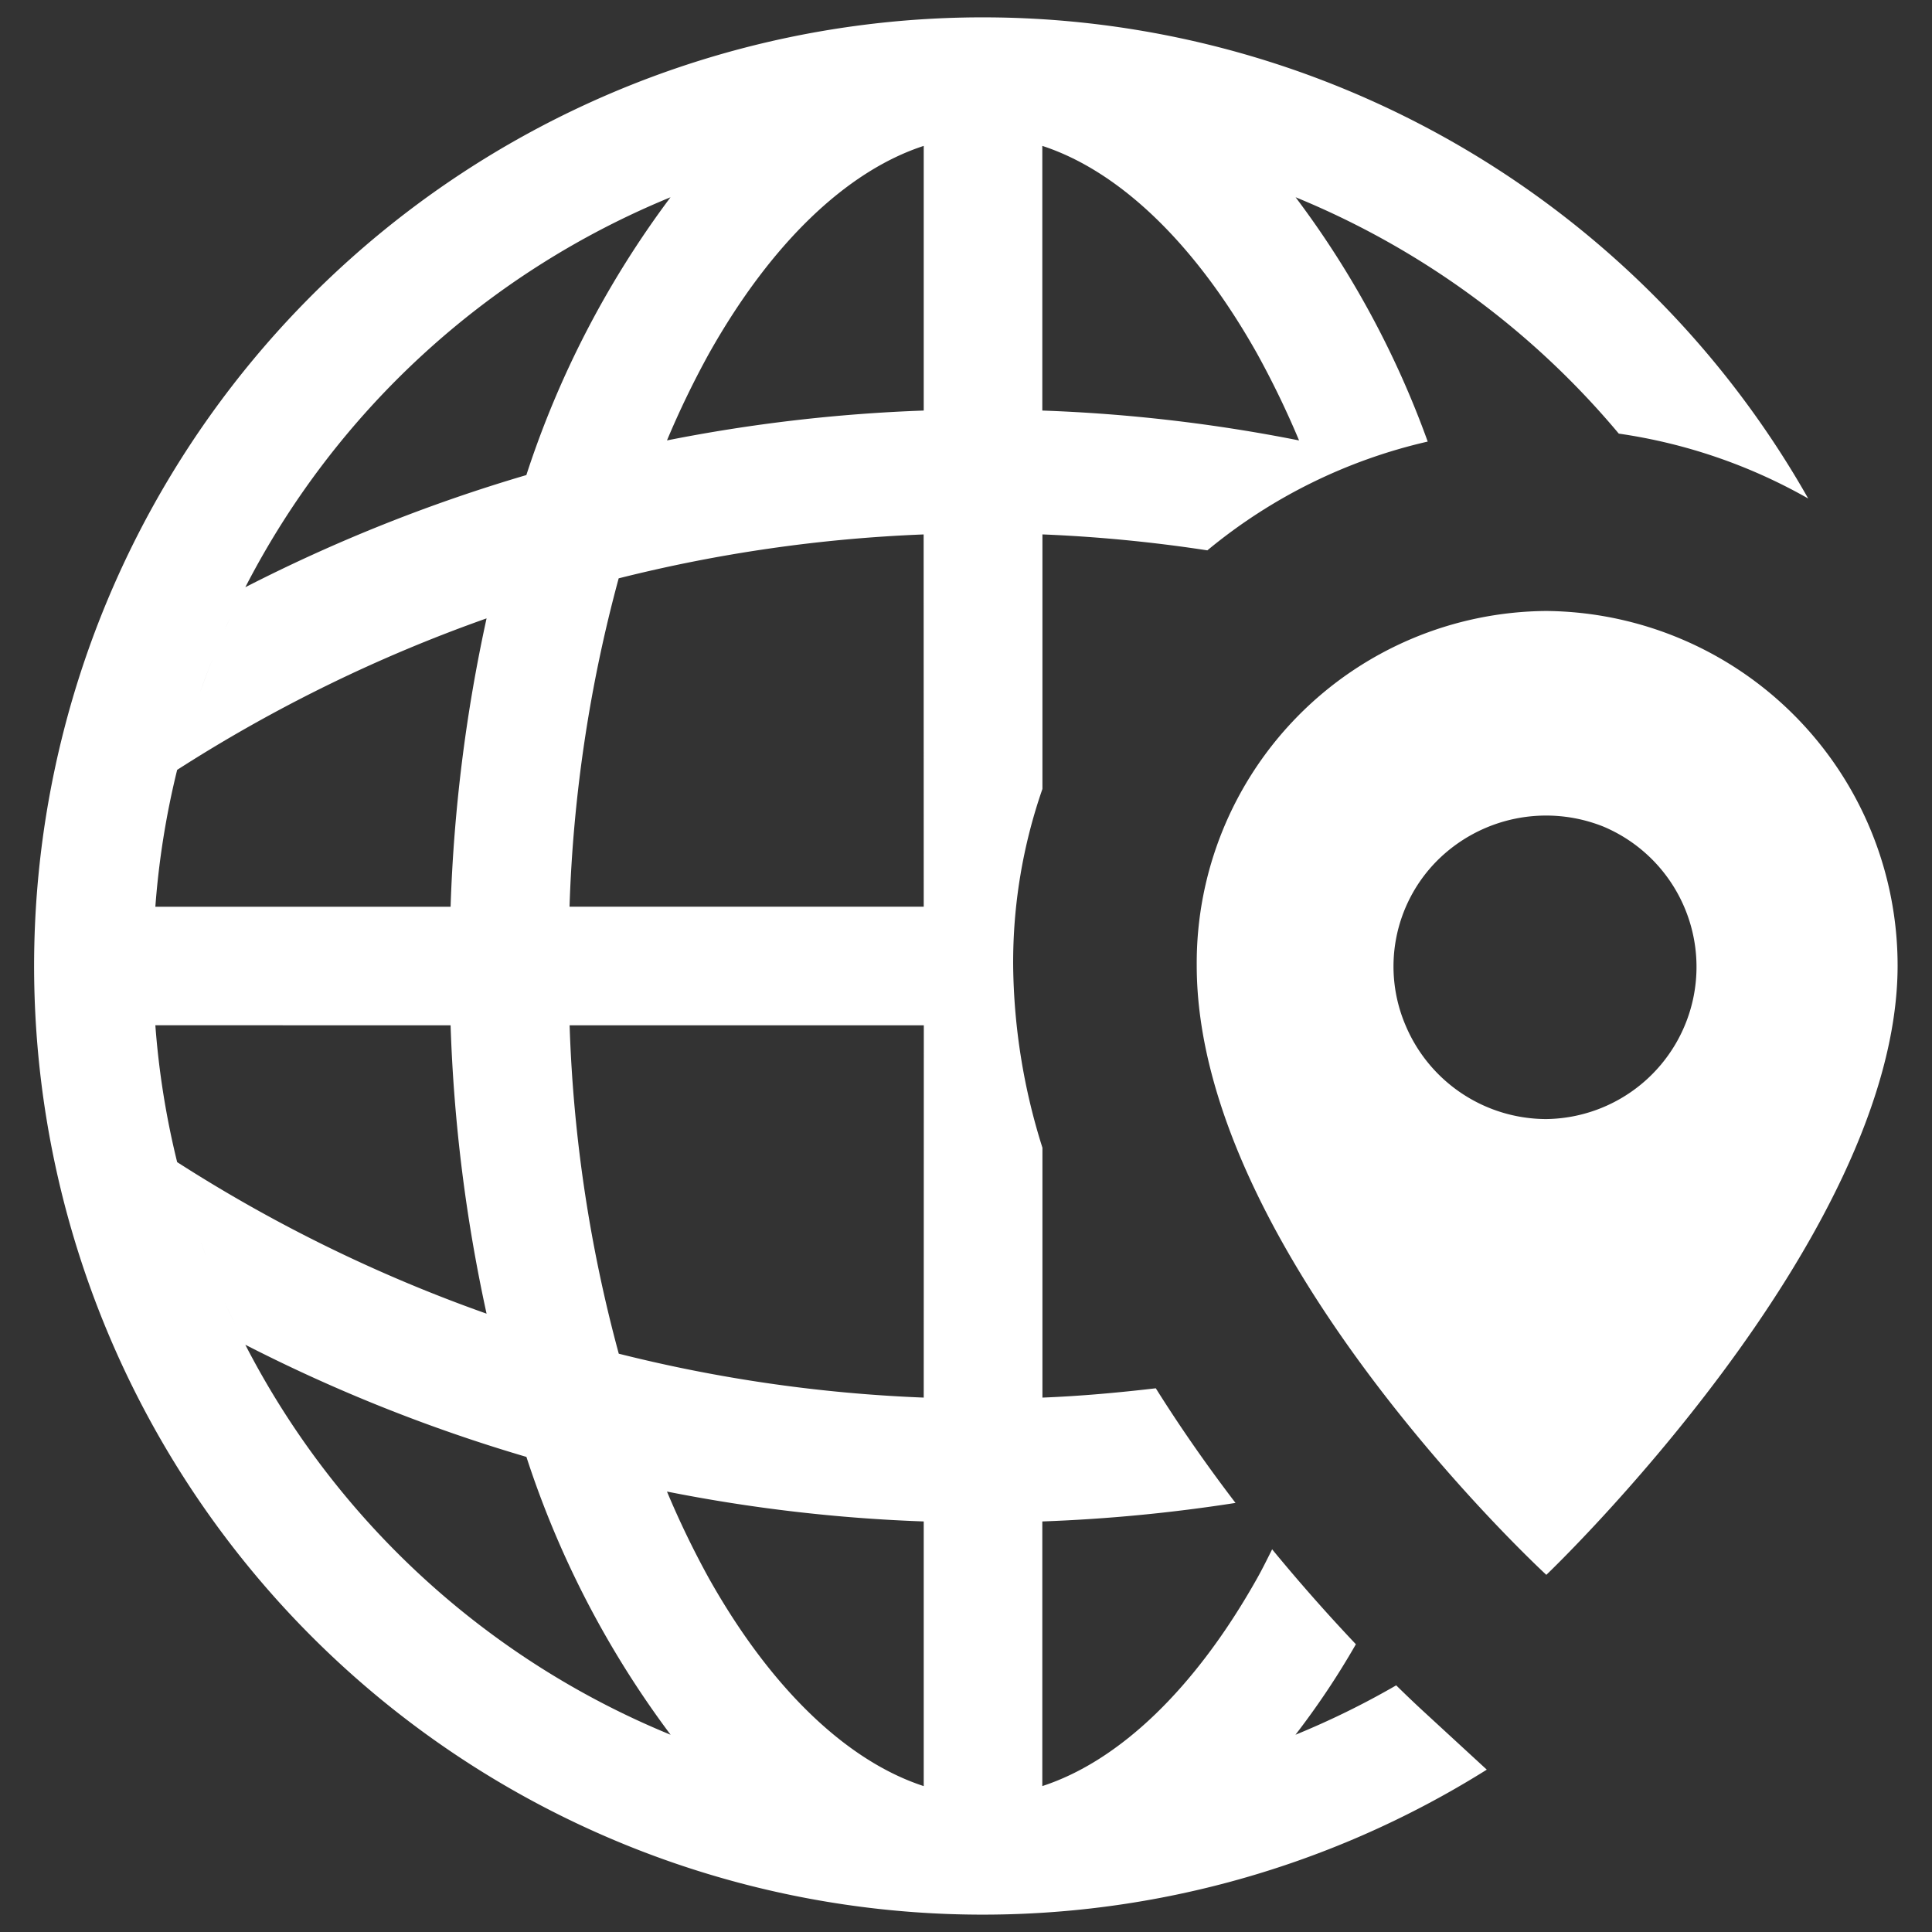 <svg xmlns="http://www.w3.org/2000/svg" width="66" height="66" viewBox="0 0 66 66"><rect x="0" y="0" width="66" height="66" fill="#333333" stroke="none"/><title>arcgis_logo_icon</title><path d="M48.576,58.415c-.161-.149-.47-.438-.88-.841a28.193,28.193,0,0,1-3.441,1.688,27.152,27.152,0,0,0,2.064-3.092c-.83-.877-1.817-1.973-2.861-3.243-.169.338-.337.679-.518,1-2.112,3.755-4.7,6.231-7.333,7.088V51.975a55.7,55.7,0,0,0,6.6-.633c-.917-1.2-1.844-2.514-2.723-3.916-1.279.149-2.567.267-3.873.318V39.208a21.3,21.3,0,0,1-1-6.225,18.054,18.054,0,0,1,1-6.032V18.256a50.7,50.7,0,0,1,5.634.545,18.155,18.155,0,0,1,7.528-3.716,31.789,31.789,0,0,0-4.514-8.347A28.478,28.478,0,0,1,55.3,14.813a18.394,18.394,0,0,1,6.471,2.217A32.407,32.407,0,1,0,50.791,60.454ZM35.607,4.984c2.63.857,5.221,3.333,7.333,7.088a30.672,30.672,0,0,1,1.438,2.974,54.922,54.922,0,0,0-8.771-1.021Zm-12.7,1.754a32.7,32.7,0,0,0-4.926,9.491,55.258,55.258,0,0,0-9.6,3.831A28.5,28.5,0,0,1,22.908,6.738ZM8.125,20.574c-.15.3-.3.609-.441.92C7.823,21.183,7.975,20.88,8.125,20.574Zm-.838,1.879q-.238.591-.451,1.194C6.977,23.244,7.128,22.847,7.287,22.453Zm-.843,2.37c-.071.234-.131.472-.2.708C6.313,25.3,6.373,25.057,6.444,24.823ZM6.052,26.3a51.076,51.076,0,0,1,10.57-5.175,54.331,54.331,0,0,0-1.229,9.851H5.307A28.245,28.245,0,0,1,6.052,26.3Zm9.341,8.726a54.331,54.331,0,0,0,1.229,9.851A51.151,51.151,0,0,1,6.052,39.7a28.245,28.245,0,0,1-.745-4.676ZM6.248,40.467c.065.237.125.476.2.71C6.373,40.943,6.313,40.7,6.248,40.467Zm.586,1.881q.215.611.457,1.209C7.13,43.158,6.977,42.756,6.834,42.348Zm.849,2.157c.139.311.292.615.441.92C7.975,45.12,7.822,44.817,7.683,44.505Zm.7,1.435a55.176,55.176,0,0,0,9.6,3.83,32.665,32.665,0,0,0,4.926,9.492A28.5,28.5,0,0,1,8.381,45.94ZM31.556,61.016c-2.629-.857-5.221-3.333-7.333-7.088a30.906,30.906,0,0,1-1.438-2.974,54.922,54.922,0,0,0,8.771,1.021Zm0-13.272a50.739,50.739,0,0,1-10.418-1.5,48.8,48.8,0,0,1-1.679-11.218h12.1Zm0-16.769h-12.1a48.8,48.8,0,0,1,1.679-11.218,50.739,50.739,0,0,1,10.418-1.5Zm0-16.95a55.036,55.036,0,0,0-8.771,1.02,31,31,0,0,1,1.438-2.973c2.112-3.755,4.7-6.231,7.333-7.088Z" style="fill:#fff"/><path d="M52.825,20.872A12.028,12.028,0,0,0,40.882,32.983c0,9.822,11.943,20.816,11.943,20.816s12-11.441,12-20.816A12.112,12.112,0,0,0,52.825,20.872Zm0,17.357a5.225,5.225,0,0,1-4.8-3.181,5.122,5.122,0,0,1,1.061-5.637,5.267,5.267,0,0,1,5.692-1.172,5.2,5.2,0,0,1-1.953,9.99Z" style="fill:#fff"/></svg>